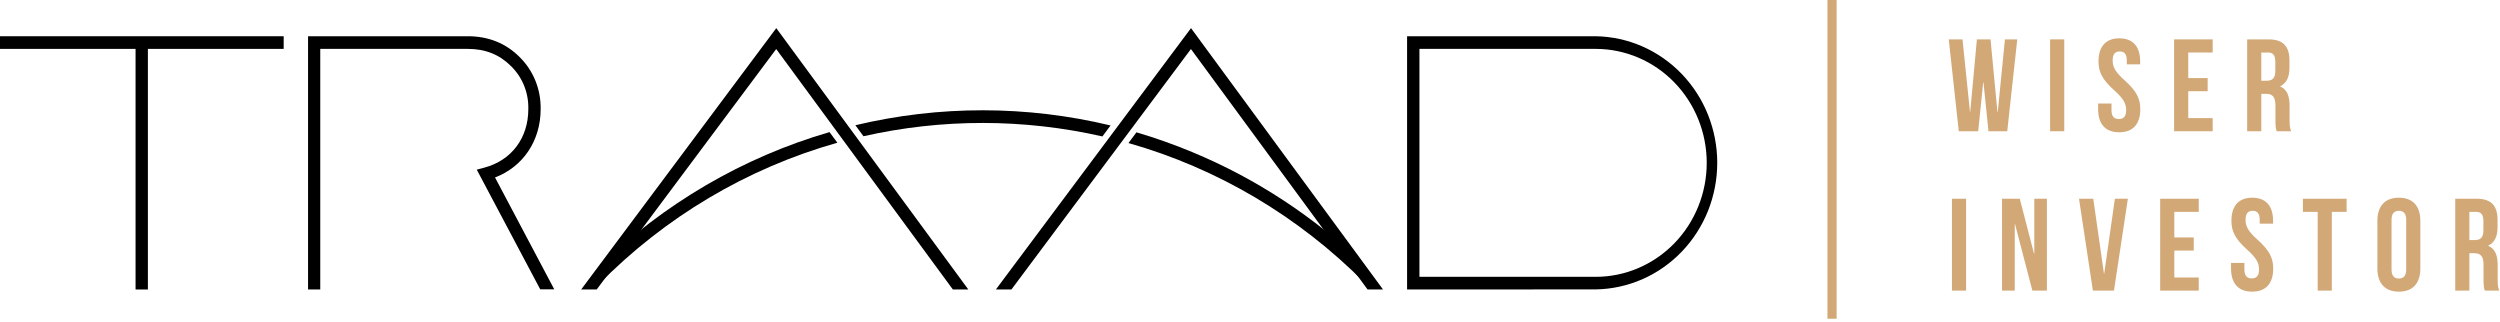 <svg width="272" height="35" viewBox="0 0 272 35" fill="none" xmlns="http://www.w3.org/2000/svg">
<g clip-path="url(#clip0_4_21)">
<path d="M153.091 31.497V3.943H173.603C177.13 3.994 180.495 5.467 182.971 8.044C185.448 10.621 186.836 14.095 186.836 17.715C186.836 21.334 185.448 24.808 182.971 27.385C180.495 29.962 177.13 31.436 173.603 31.487L153.091 31.497ZM154.435 5.319V30.119H173.609C176.813 30.119 179.886 28.812 182.153 26.487C184.419 24.161 185.692 21.007 185.692 17.719C185.692 14.43 184.419 11.276 182.153 8.951C179.886 6.625 176.813 5.319 173.609 5.319H154.435Z" fill="black"/>
<path d="M30.864 3.943H0V5.319H14.749V31.497H16.09V5.319H30.864V3.943Z" fill="black"/>
<path d="M55.598 7.191C56.215 7.793 56.701 8.522 57.026 9.329C57.35 10.137 57.505 11.005 57.481 11.879C57.481 15.013 55.654 17.449 52.7 18.237L51.872 18.46L58.777 31.481H60.304L53.858 19.308C56.902 18.147 58.822 15.323 58.822 11.879C58.844 10.822 58.652 9.772 58.258 8.795C57.864 7.818 57.276 6.936 56.532 6.205C55.032 4.703 53.139 3.943 50.906 3.943H33.516V31.497H34.844V5.319H50.892C52.801 5.319 54.336 5.932 55.598 7.191Z" fill="black"/>
<path d="M90.251 14.372C80.825 17.115 72.187 22.165 65.082 29.088V30.996C72.315 23.628 81.279 18.3 91.107 15.528L90.251 14.372Z" fill="black"/>
<path d="M120.831 13.65C111.701 11.456 102.2 11.448 93.066 13.625L93.945 14.822C102.509 12.889 111.381 12.896 119.941 14.844L120.831 13.65Z" fill="black"/>
<path d="M129.788 16.577C127.78 15.738 125.73 15.01 123.646 14.397L122.778 15.563C132.451 18.308 141.285 23.533 148.449 30.745V28.838C143.019 23.605 136.692 19.448 129.788 16.577Z" fill="black"/>
<path d="M64.919 31.497L84.451 5.335L103.673 31.497H105.354L84.459 3.06L63.23 31.497H64.919Z" fill="black"/>
<path d="M110.041 31.497L129.573 5.335L148.792 31.497H150.473L129.581 3.06L108.349 31.497H110.041Z" fill="black"/>
<path d="M199.825 0V34.678H198.826V0H199.825Z" fill="#D2A877"/>
<path d="M216.346 14.279H218.388L219.479 4.284H218.136L217.353 12.223H217.325L216.57 4.284H215.087L214.36 12.166H214.332L213.521 4.284H212.024L213.115 14.279H215.227L215.773 8.953H215.801L216.346 14.279Z" fill="#D2A877"/>
<path d="M223.053 14.279H224.592V4.284H223.053V14.279Z" fill="#D2A877"/>
<path d="M228.318 6.683C228.318 7.825 228.724 8.653 230.011 9.81C231.018 10.709 231.326 11.252 231.326 11.98C231.326 12.694 231.018 12.951 230.528 12.951C230.039 12.951 229.731 12.694 229.731 11.98V11.266H228.276V11.88C228.276 13.48 229.06 14.393 230.57 14.393C232.081 14.393 232.864 13.48 232.864 11.88C232.864 10.738 232.459 9.91 231.172 8.753C230.165 7.854 229.857 7.311 229.857 6.583C229.857 5.869 230.137 5.597 230.626 5.597C231.116 5.597 231.395 5.869 231.395 6.583V6.997H232.85V6.683C232.85 5.083 232.081 4.17 230.584 4.17C229.088 4.17 228.318 5.083 228.318 6.683Z" fill="#D2A877"/>
<path d="M238.082 5.712H240.74V4.284H236.543V14.279H240.74V12.851H238.082V9.924H240.194V8.496H238.082V5.712Z" fill="#D2A877"/>
<path d="M249.275 14.279C249.121 13.908 249.107 13.551 249.107 13.065V11.523C249.107 10.481 248.855 9.738 248.086 9.41V9.381C248.771 9.053 249.093 8.396 249.093 7.368V6.583C249.093 5.041 248.407 4.284 246.813 4.284H244.491V14.279H246.029V10.21H246.561C247.26 10.21 247.568 10.552 247.568 11.48V13.051C247.568 13.865 247.624 14.022 247.708 14.279H249.275ZM246.771 5.712C247.316 5.712 247.554 6.026 247.554 6.74V7.725C247.554 8.525 247.204 8.782 246.631 8.782H246.029V5.712H246.771Z" fill="#D2A877"/>
<path d="M212.374 31.618H213.912V21.623H212.374V31.618Z" fill="#D2A877"/>
<path d="M221.122 31.618H222.702V21.623H221.332V27.606H221.304L219.751 21.623H217.821V31.618H219.206V24.379H219.234L221.122 31.618Z" fill="#D2A877"/>
<path d="M227.749 21.623H226.196L227.707 31.618H230.001L231.512 21.623H230.099L228.938 29.776H228.91L227.749 21.623Z" fill="#D2A877"/>
<path d="M236.566 23.051H239.224V21.623H235.027V31.618H239.224V30.19H236.566V27.263H238.678V25.835H236.566V23.051Z" fill="#D2A877"/>
<path d="M242.779 24.022C242.779 25.164 243.184 25.992 244.471 27.149C245.478 28.048 245.786 28.591 245.786 29.319C245.786 30.033 245.478 30.29 244.989 30.29C244.499 30.29 244.191 30.033 244.191 29.319V28.605H242.737V29.219C242.737 30.819 243.52 31.732 245.031 31.732C246.541 31.732 247.325 30.819 247.325 29.219C247.325 28.077 246.919 27.249 245.632 26.092C244.625 25.192 244.317 24.65 244.317 23.922C244.317 23.208 244.597 22.936 245.086 22.936C245.576 22.936 245.856 23.208 245.856 23.922V24.336H247.311V24.022C247.311 22.422 246.541 21.509 245.045 21.509C243.548 21.509 242.779 22.422 242.779 24.022Z" fill="#D2A877"/>
<path d="M250.556 23.051H252.165V31.618H253.703V23.051H255.312V21.623H250.556V23.051Z" fill="#D2A877"/>
<path d="M260.2 23.922C260.2 23.208 260.508 22.936 260.997 22.936C261.487 22.936 261.795 23.208 261.795 23.922V29.319C261.795 30.033 261.487 30.304 260.997 30.304C260.508 30.304 260.2 30.033 260.2 29.319V23.922ZM258.661 29.219C258.661 30.819 259.486 31.732 260.997 31.732C262.508 31.732 263.333 30.819 263.333 29.219V24.022C263.333 22.422 262.508 21.509 260.997 21.509C259.486 21.509 258.661 22.422 258.661 24.022V29.219Z" fill="#D2A877"/>
<path d="M271.914 31.618C271.761 31.247 271.747 30.89 271.747 30.404V28.862C271.747 27.82 271.495 27.077 270.725 26.749V26.72C271.411 26.392 271.733 25.735 271.733 24.707V23.922C271.733 22.38 271.047 21.623 269.453 21.623H267.131V31.618H268.669V27.549H269.201C269.9 27.549 270.208 27.891 270.208 28.819V30.39C270.208 31.204 270.264 31.361 270.348 31.618H271.914ZM269.411 23.051C269.956 23.051 270.194 23.365 270.194 24.079V25.064C270.194 25.864 269.844 26.121 269.271 26.121H268.669V23.051H269.411Z" fill="#D2A877"/>
</g>
<defs>
<linearGradient id="paint0_linear_4_21" x1="65.039" y1="22.692" x2="148.93" y2="22.692" gradientUnits="userSpaceOnUse">
<stop stop-color="black"/>
<stop offset="0.5" stop-color="black" stop-opacity="0.15"/>
<stop offset="1" stop-color="black"/>
</linearGradient>
<linearGradient id="paint1_linear_4_21" x1="65.039" y1="13.421" x2="148.93" y2="13.421" gradientUnits="userSpaceOnUse">
<stop stop-color="black"/>
<stop offset="0.5" stop-color="black" stop-opacity="0.15"/>
<stop offset="1" stop-color="black"/>
</linearGradient>
<linearGradient id="paint2_linear_4_21" x1="65.039" y1="22.575" x2="148.93" y2="22.575" gradientUnits="userSpaceOnUse">
<stop stop-color="black"/>
<stop offset="0.5" stop-color="black" stop-opacity="0.15"/>
<stop offset="1" stop-color="black"/>
</linearGradient>
<clipPath id="clip0_4_21">
<rect width="272" height="35" fill="black"/>
</clipPath>
</defs>
</svg>